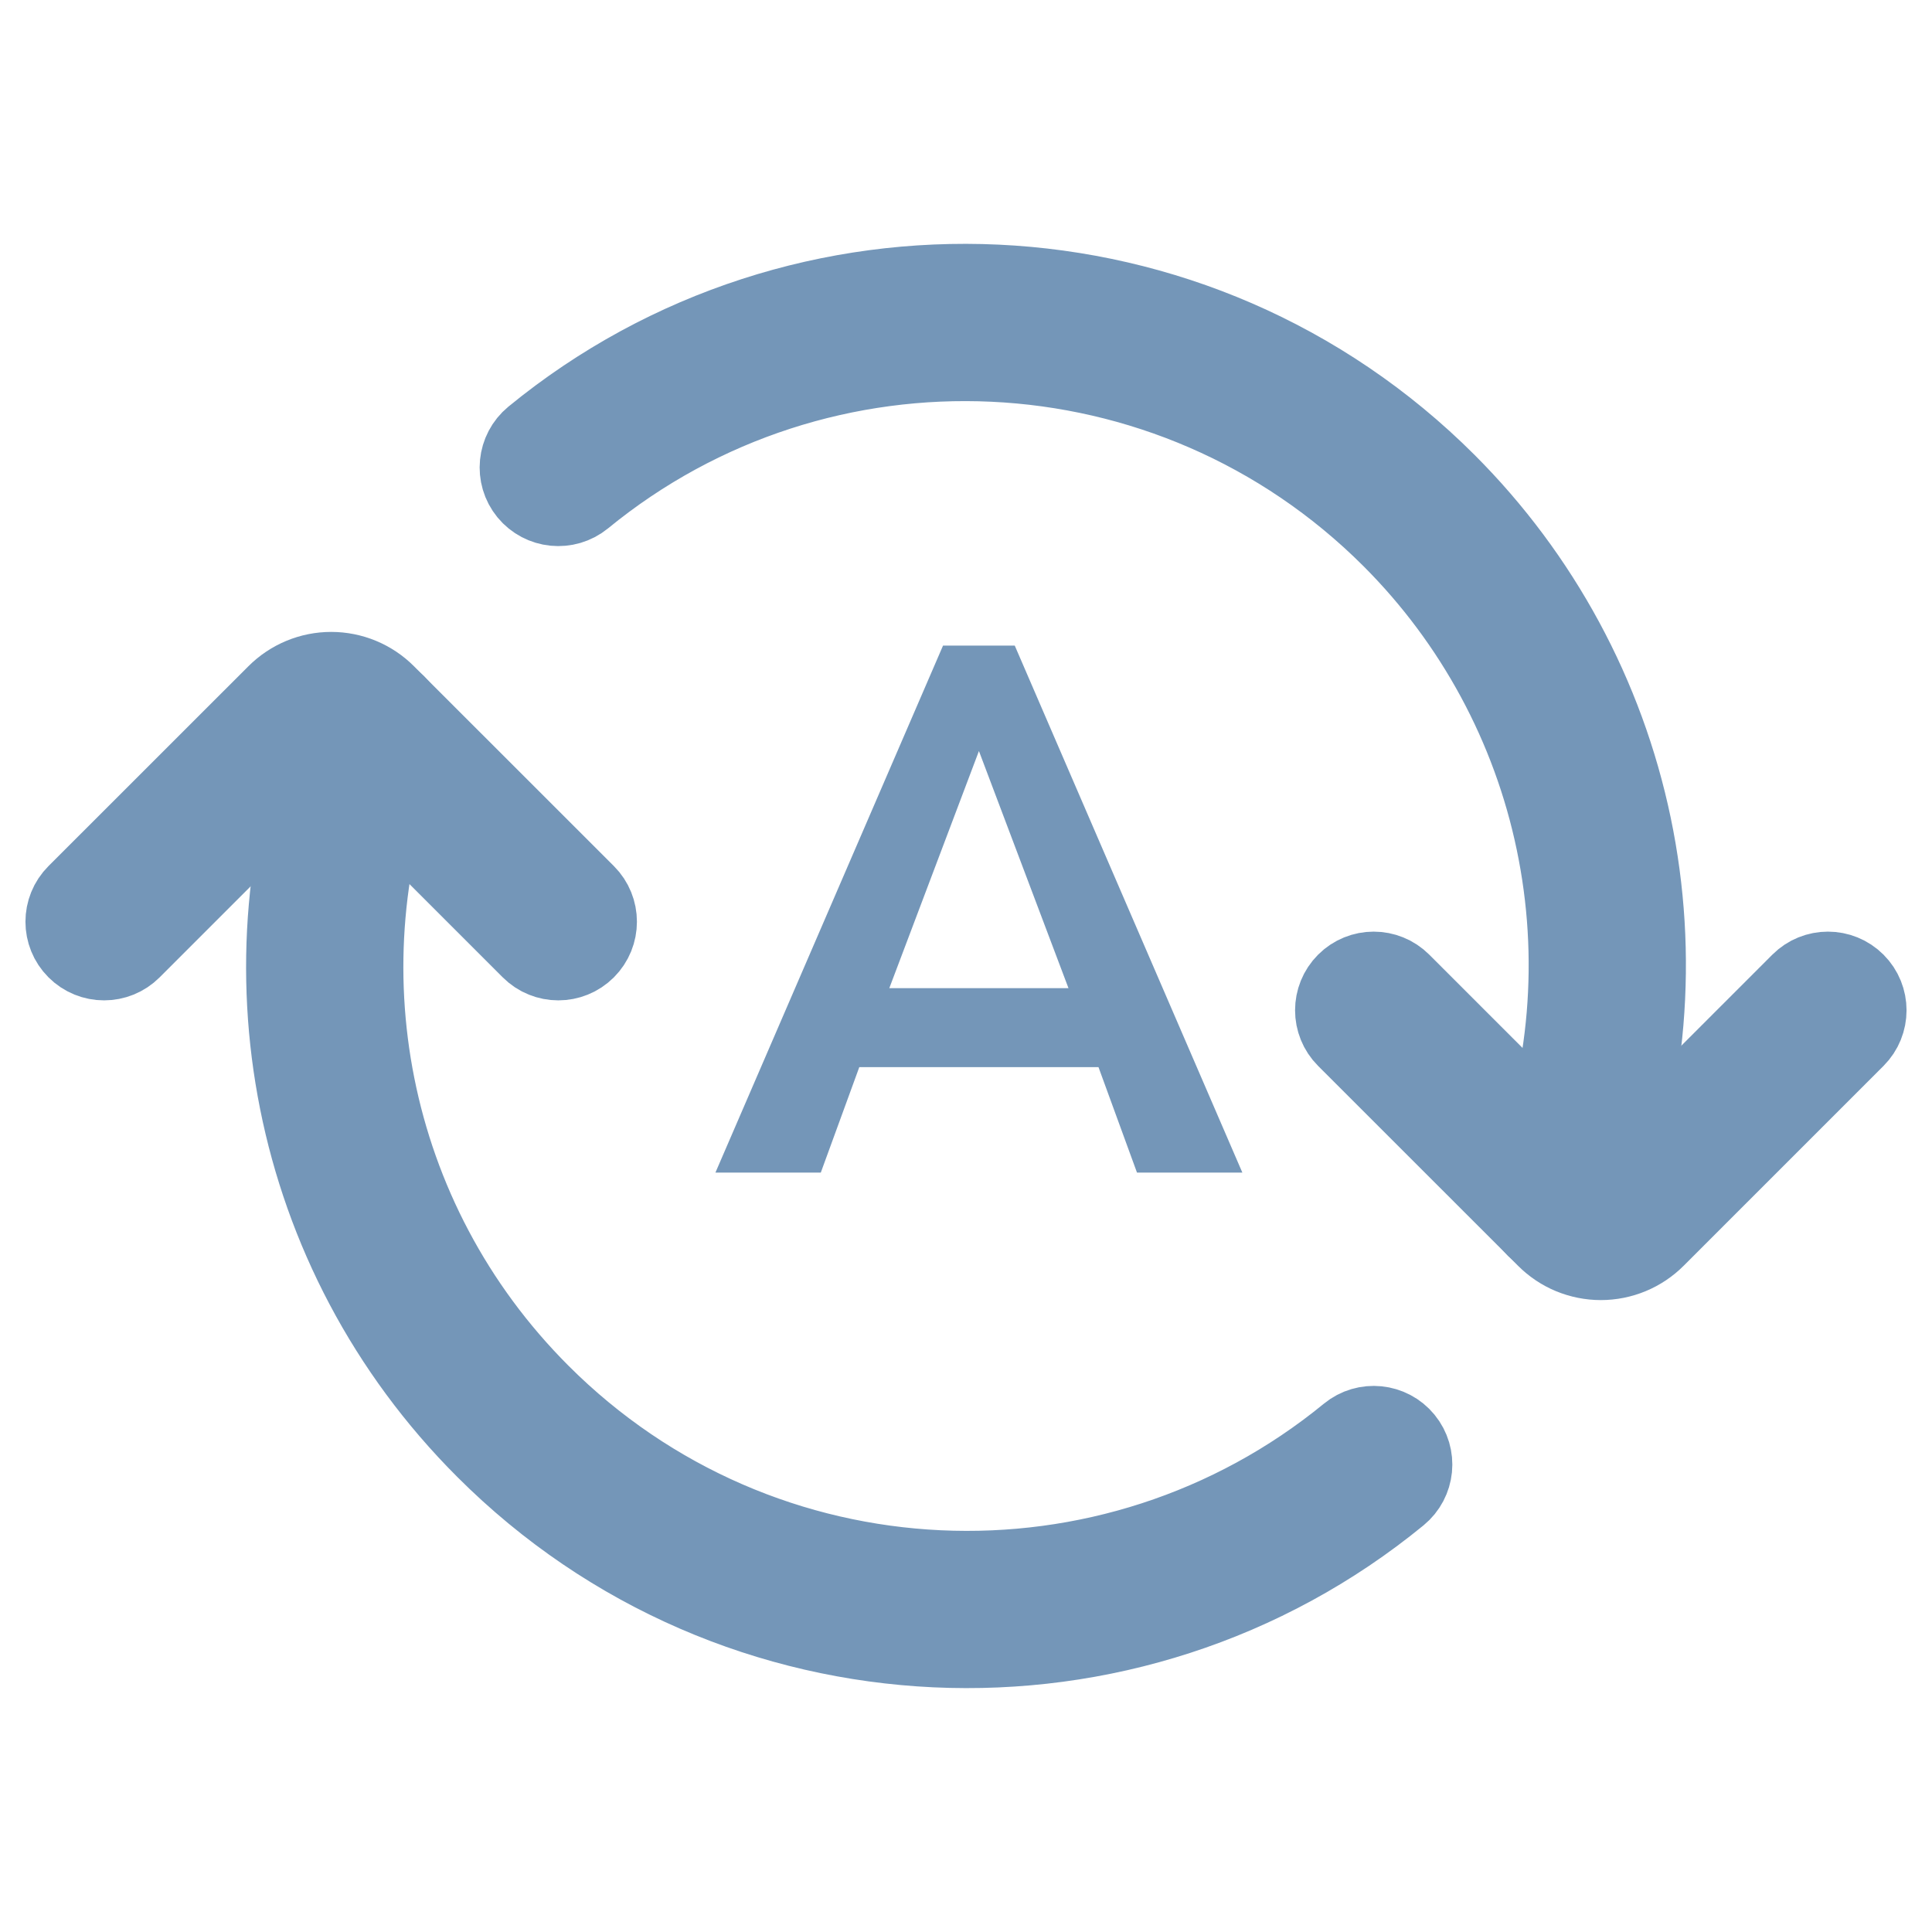 <svg width="26" height="26" viewBox="0 0 26 26" fill="none" xmlns="http://www.w3.org/2000/svg">
<path d="M13.656 8.688H12.691L9.628 15.78H11.046L11.564 14.361H14.783L15.301 15.78H16.719L13.656 8.688ZM11.968 13.298L13.174 10.107L14.379 13.298H11.968Z" fill="#7496B8"/>
<path fill-rule="evenodd" clip-rule="evenodd" d="M19.492 6.477C20.758 7.743 21.628 9.352 21.994 11.105C22.36 12.858 22.207 14.68 21.553 16.348C21.441 16.635 21.117 16.776 20.83 16.663C20.543 16.551 20.402 16.227 20.514 15.94C21.089 14.475 21.223 12.874 20.901 11.333C20.58 9.793 19.816 8.379 18.703 7.266L18.703 7.266C15.738 4.302 11.042 4.12 7.867 6.723C7.628 6.918 7.277 6.883 7.081 6.645C6.886 6.407 6.921 6.055 7.159 5.859C10.774 2.896 16.117 3.103 19.492 6.477" fill="#7496B8"/>
<path d="M21.994 11.105C21.628 9.352 20.758 7.743 19.492 6.477L19.492 6.477C16.117 3.103 10.774 2.896 7.159 5.859C6.921 6.055 6.886 6.407 7.081 6.645C7.277 6.883 7.628 6.918 7.867 6.723C11.042 4.12 15.738 4.302 18.703 7.266L18.703 7.266C19.816 8.379 20.58 9.793 20.901 11.333C21.223 12.874 21.089 14.475 20.514 15.94C20.402 16.227 20.543 16.551 20.83 16.663C21.117 16.776 21.441 16.635 21.553 16.348C22.207 14.68 22.36 12.858 21.994 11.105Z" stroke="#7496B8" stroke-linecap="round" stroke-linejoin="round"/>
<path fill-rule="evenodd" clip-rule="evenodd" d="M24.994 13.201C25.212 13.419 25.212 13.773 24.994 13.991L22.305 16.68C22.205 16.78 22.086 16.86 21.955 16.914C21.825 16.968 21.684 16.996 21.543 16.996C21.402 16.996 21.262 16.968 21.131 16.914C21 16.86 20.882 16.78 20.782 16.68L18.092 13.991C17.874 13.773 17.874 13.419 18.092 13.201C18.31 12.983 18.663 12.983 18.881 13.201L21.543 15.863L24.205 13.201C24.423 12.983 24.776 12.983 24.994 13.201ZM18.918 19.355C19.114 19.594 19.079 19.945 18.84 20.141C15.226 23.103 9.882 22.897 6.507 19.522C3.838 16.854 3.152 12.954 4.446 9.652C4.558 9.365 4.882 9.223 5.169 9.336C5.456 9.448 5.597 9.772 5.485 10.059C4.348 12.963 4.953 16.389 7.297 18.733C10.262 21.698 14.957 21.88 18.133 19.277C18.371 19.082 18.723 19.117 18.918 19.355Z" fill="#7496B8" stroke="#7496B8" stroke-linecap="round" stroke-linejoin="round"/>
<path fill-rule="evenodd" clip-rule="evenodd" d="M4.457 9.004C4.743 9.004 5.017 9.118 5.218 9.32L7.908 12.009C8.126 12.227 8.126 12.581 7.908 12.799C7.69 13.017 7.337 13.017 7.119 12.799L4.457 10.137L1.795 12.799C1.577 13.017 1.224 13.017 1.006 12.799C0.788 12.581 0.788 12.227 1.006 12.009L3.696 9.32C3.898 9.118 4.171 9.004 4.457 9.004Z" fill="#7496B8" stroke="#7496B8" stroke-linecap="round" stroke-linejoin="round"/>
</svg>
